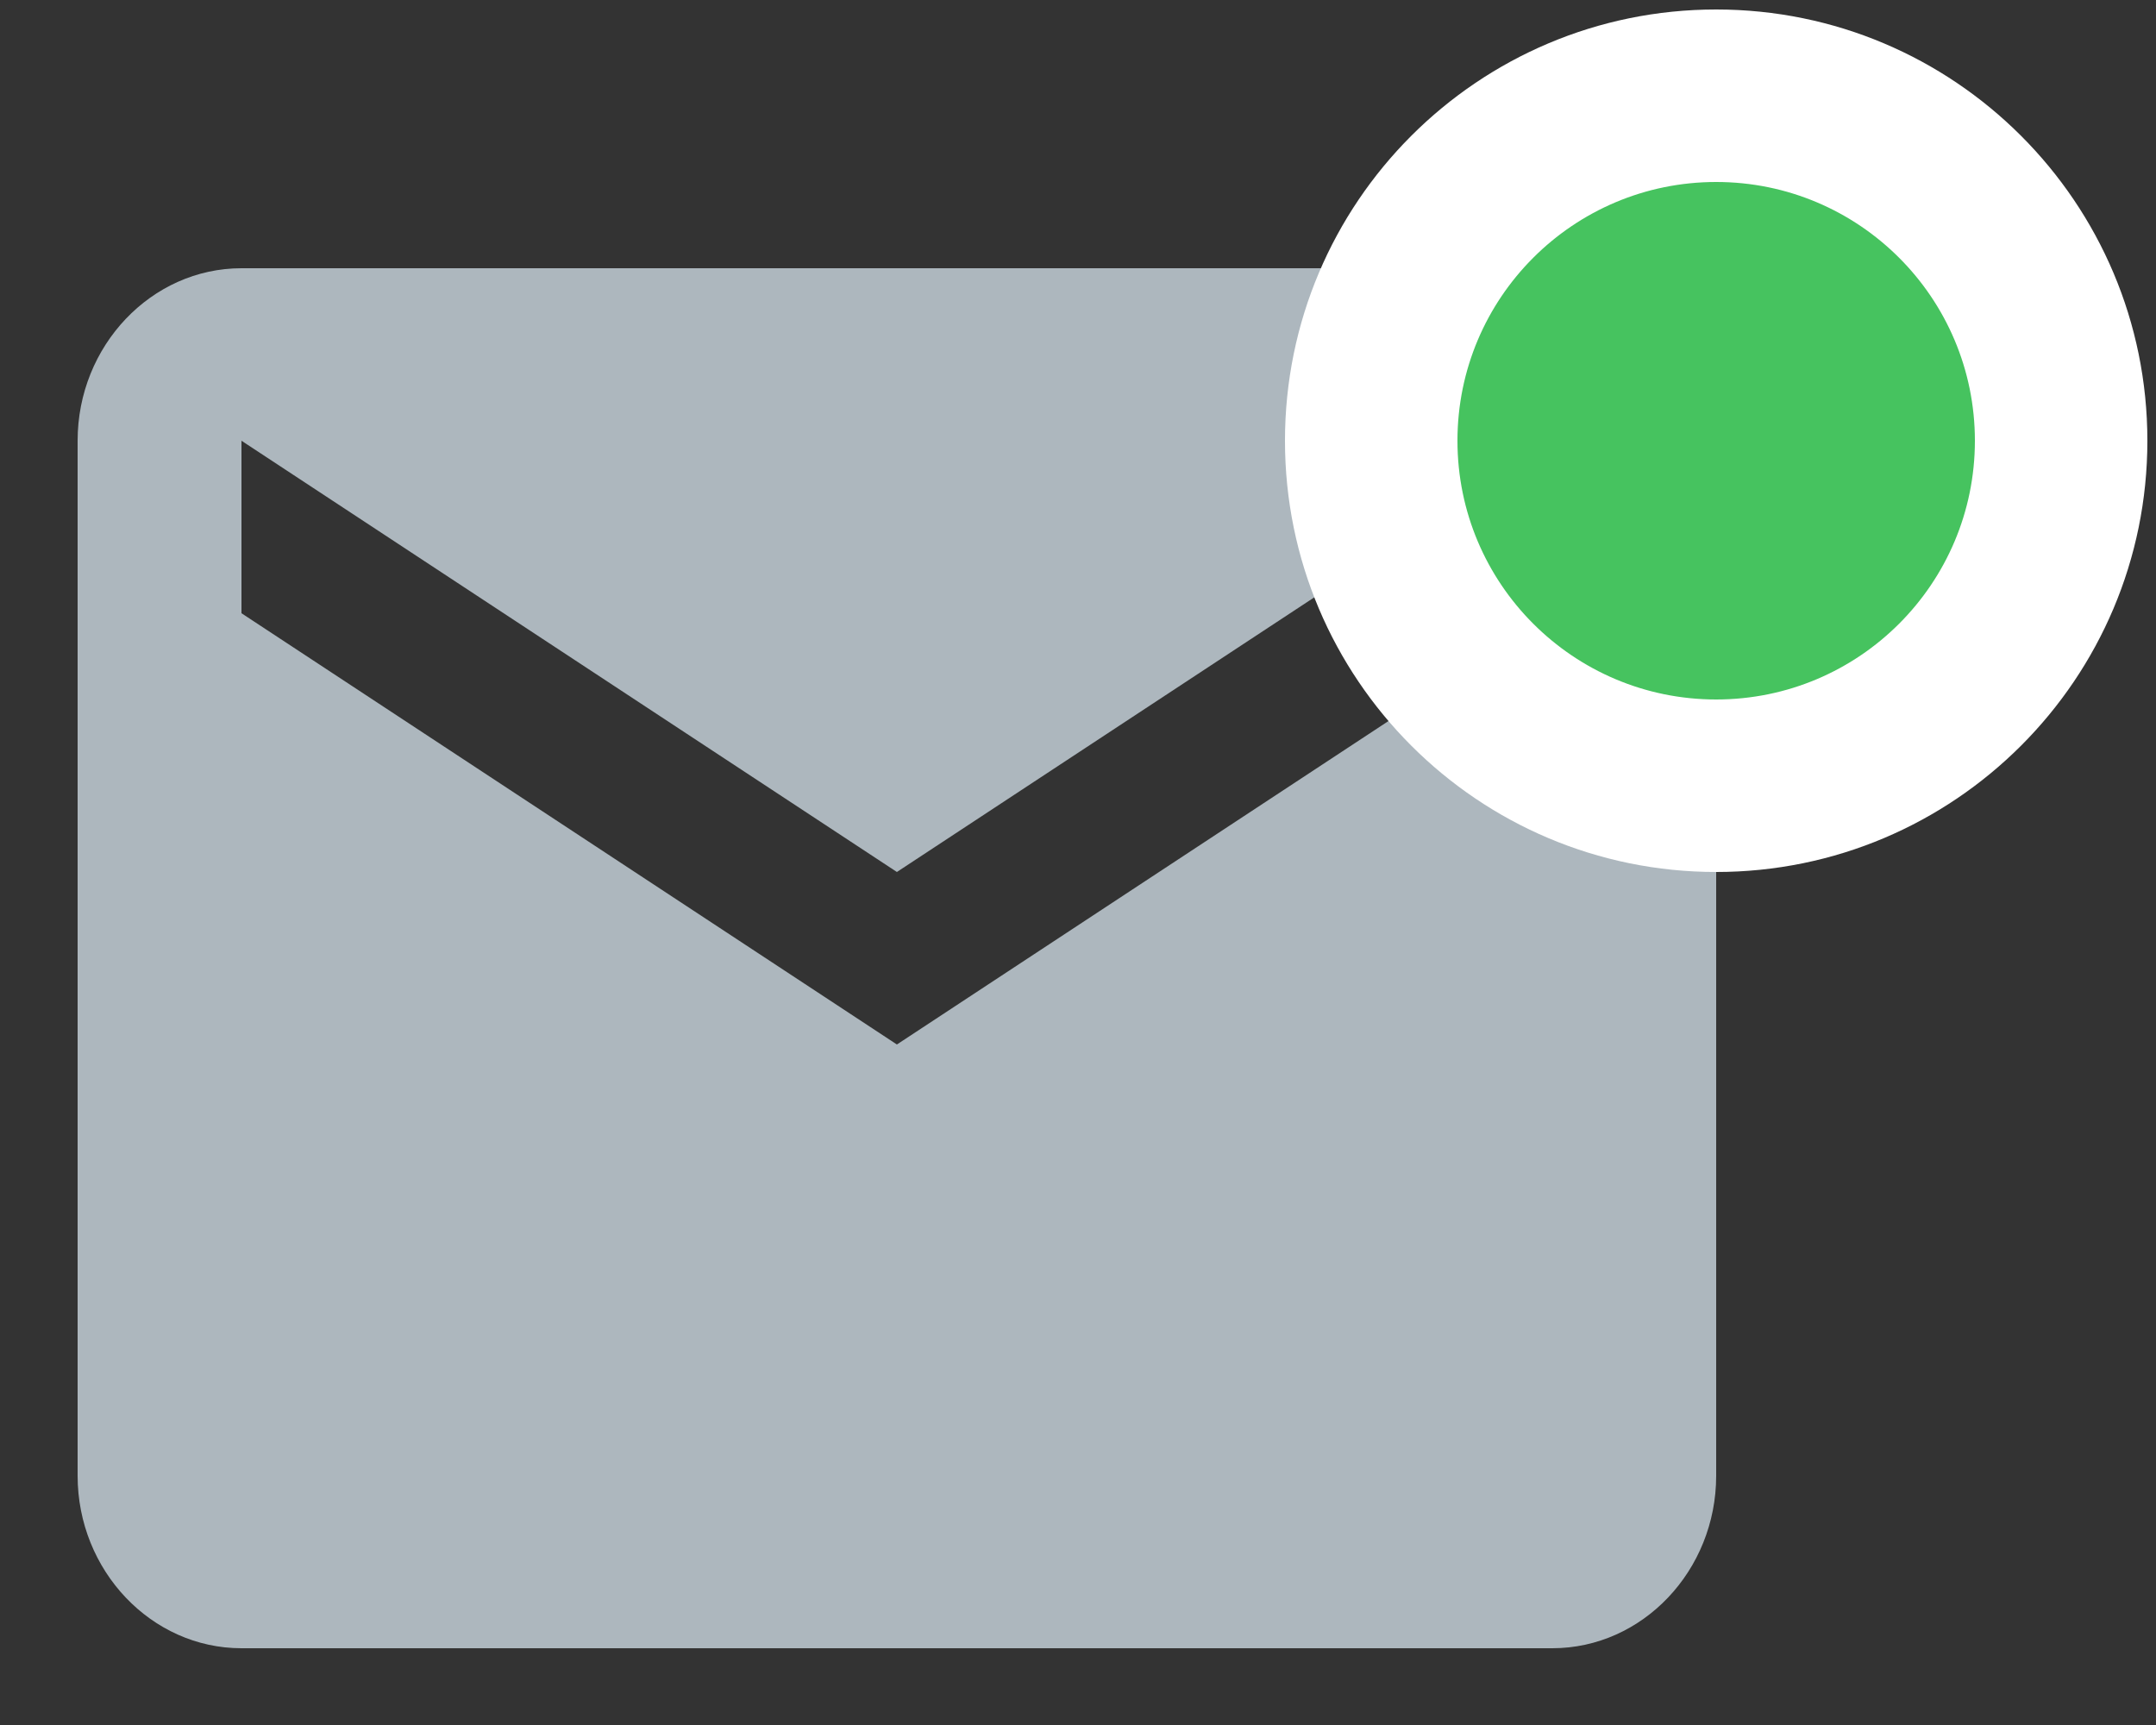 <svg width="25" height="20" viewBox="0 0 25 20" version="1.1" xmlns="http://www.w3.org/2000/svg" xmlns:xlink="http://www.w3.org/1999/xlink">
<rect x="0" y="0" width="25" height="20" fill="#333333" stroke="none"/>
<title>Canvas.svg</title>
<desc>Created using Figma</desc>
<g id="Canvas" transform="translate(4732 2854)">
<g id="Capa 1 2">
<g id="Group">
<g id="email">
<g id="Vector">
<use xlink:href="#path0_fill" transform="translate(-4731.1 -2850.89)" fill="#ADB7BE"/>
</g>
</g>
</g>
</g>
<g id="Ellipse 2">
<use xlink:href="#path1_fill" transform="translate(-4716.1 -2852.89)" fill="#46C35F"/>
<use xlink:href="#path2_stroke" transform="translate(-4716.1 -2852.89)" fill="#FFFFFF"/>
</g>
</g>
<defs>
<path id="path0_fill" d="M 17.1 0L 1.9 0C 0.855 0 0 0.9 0 2L 0 14C 0 15.1 0.855 16 1.9 16L 17.1 16C 18.145 16 19 15.1 19 14L 19 2C 19 0.9 18.145 0 17.1 0ZM 17.1 4L 9.5 9L 1.9 4L 1.9 2L 9.5 7L 17.1 2L 17.1 4Z"/>
<path id="path1_fill" d="M 8 4C 8 6.209 6.209 8 4 8C 1.791 8 0 6.209 0 4C 0 1.791 1.791 0 4 0C 6.209 0 8 1.791 8 4Z"/>
<path id="path2_stroke" d="M 7 4C 7 5.657 5.657 7 4 7L 4 9C 6.761 9 9 6.761 9 4L 7 4ZM 4 7C 2.343 7 1 5.657 1 4L -1 4C -1 6.761 1.239 9 4 9L 4 7ZM 1 4C 1 2.343 2.343 1 4 1L 4 -1C 1.239 -1 -1 1.239 -1 4L 1 4ZM 4 1C 5.657 1 7 2.343 7 4L 9 4C 9 1.239 6.761 -1 4 -1L 4 1Z"/>
</defs>
</svg>
